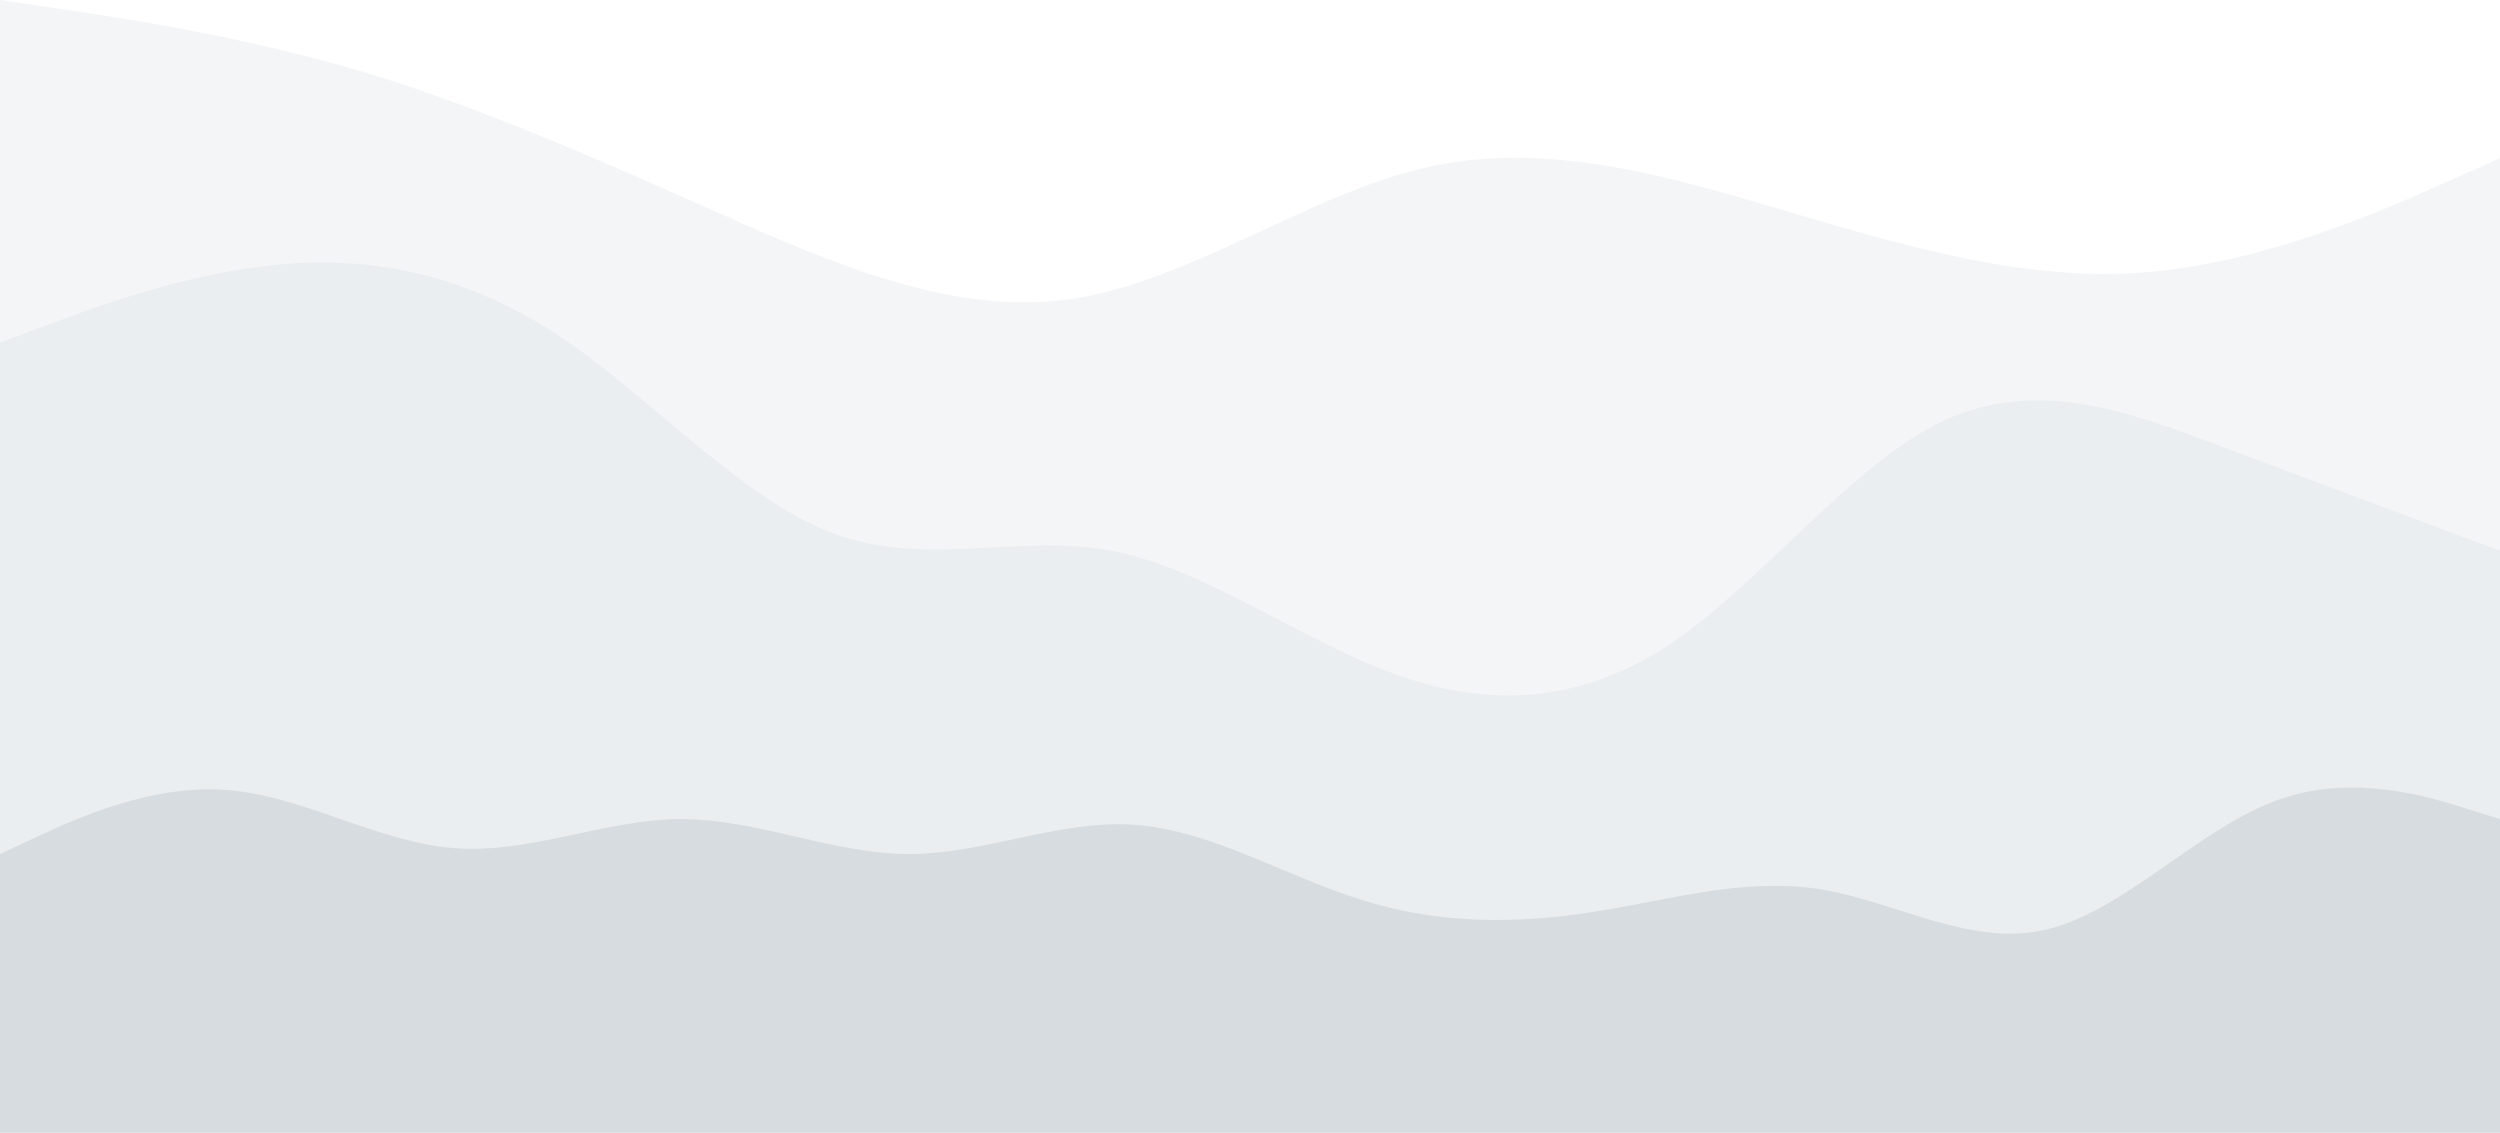<svg width="1600" height="725" viewBox="0 0 1600 725" fill="none" xmlns="http://www.w3.org/2000/svg">
<path opacity="0.3" fill-rule="evenodd" clip-rule="evenodd" d="M0 0L38 5.626C76 11.253 152 22.506 229 45.011C305 67.516 381 101.275 457 135.033C533 168.791 610 202.549 686 191.297C762 180.044 838 123.78 914 106.901C990 90.022 1067 112.527 1143 135.033C1219 157.538 1295 180.044 1371 174.418C1448 168.791 1524 135.033 1562 118.154L1600 101.275V720H1562C1524 720 1448 720 1371 720C1295 720 1219 720 1143 720C1067 720 990 720 914 720C838 720 762 720 686 720C610 720 533 720 457 720C381 720 305 720 229 720C152 720 76 720 38 720H0V0Z" fill="#D7DCE0"/>
<path opacity="0.3" fill-rule="evenodd" clip-rule="evenodd" d="M0 219.271L30 208.175C59 197.079 119 174.887 178 169.339C237 163.792 296 174.887 356 213.723C415 252.558 474 319.134 533 341.325C593 363.517 652 341.325 711 352.421C770 363.517 830 407.9 889 430.092C948 452.284 1007 452.284 1067 413.448C1126 374.613 1185 296.942 1244 269.202C1304 241.463 1363 263.654 1422 285.846C1481 308.038 1541 330.229 1570 341.325L1600 352.421V720H1570C1541 720 1481 720 1422 720C1363 720 1304 720 1244 720C1185 720 1126 720 1067 720C1007 720 948 720 889 720C830 720 770 720 711 720C652 720 593 720 533 720C474 720 415 720 356 720C296 720 237 720 178 720C119 720 59 720 30 720H0V219.271Z" fill="#D7DCE0"/>
<path fill-rule="evenodd" clip-rule="evenodd" d="M0 546.573L24 535.383C48 524.194 97 501.816 145 505.546C194 509.276 242 539.113 291 542.843C339 546.573 388 524.194 436 524.194C485 524.194 533 546.573 582 546.573C630 546.573 679 524.194 727 527.924C776 531.654 824 561.491 873 576.41C921 591.329 970 591.329 1018 583.87C1067 576.41 1115 561.491 1164 568.951C1212 576.41 1261 606.248 1309 595.059C1358 583.87 1406 531.654 1455 513.005C1503 494.357 1552 509.276 1576 516.735L1600 524.194V725H1576C1552 725 1503 725 1455 725C1406 725 1358 725 1309 725C1261 725 1212 725 1164 725C1115 725 1067 725 1018 725C970 725 921 725 873 725C824 725 776 725 727 725C679 725 630 725 582 725C533 725 485 725 436 725C388 725 339 725 291 725C242 725 194 725 145 725C97 725 48 725 24 725H0V546.573Z" fill="#D7DCE0"/>
</svg>
